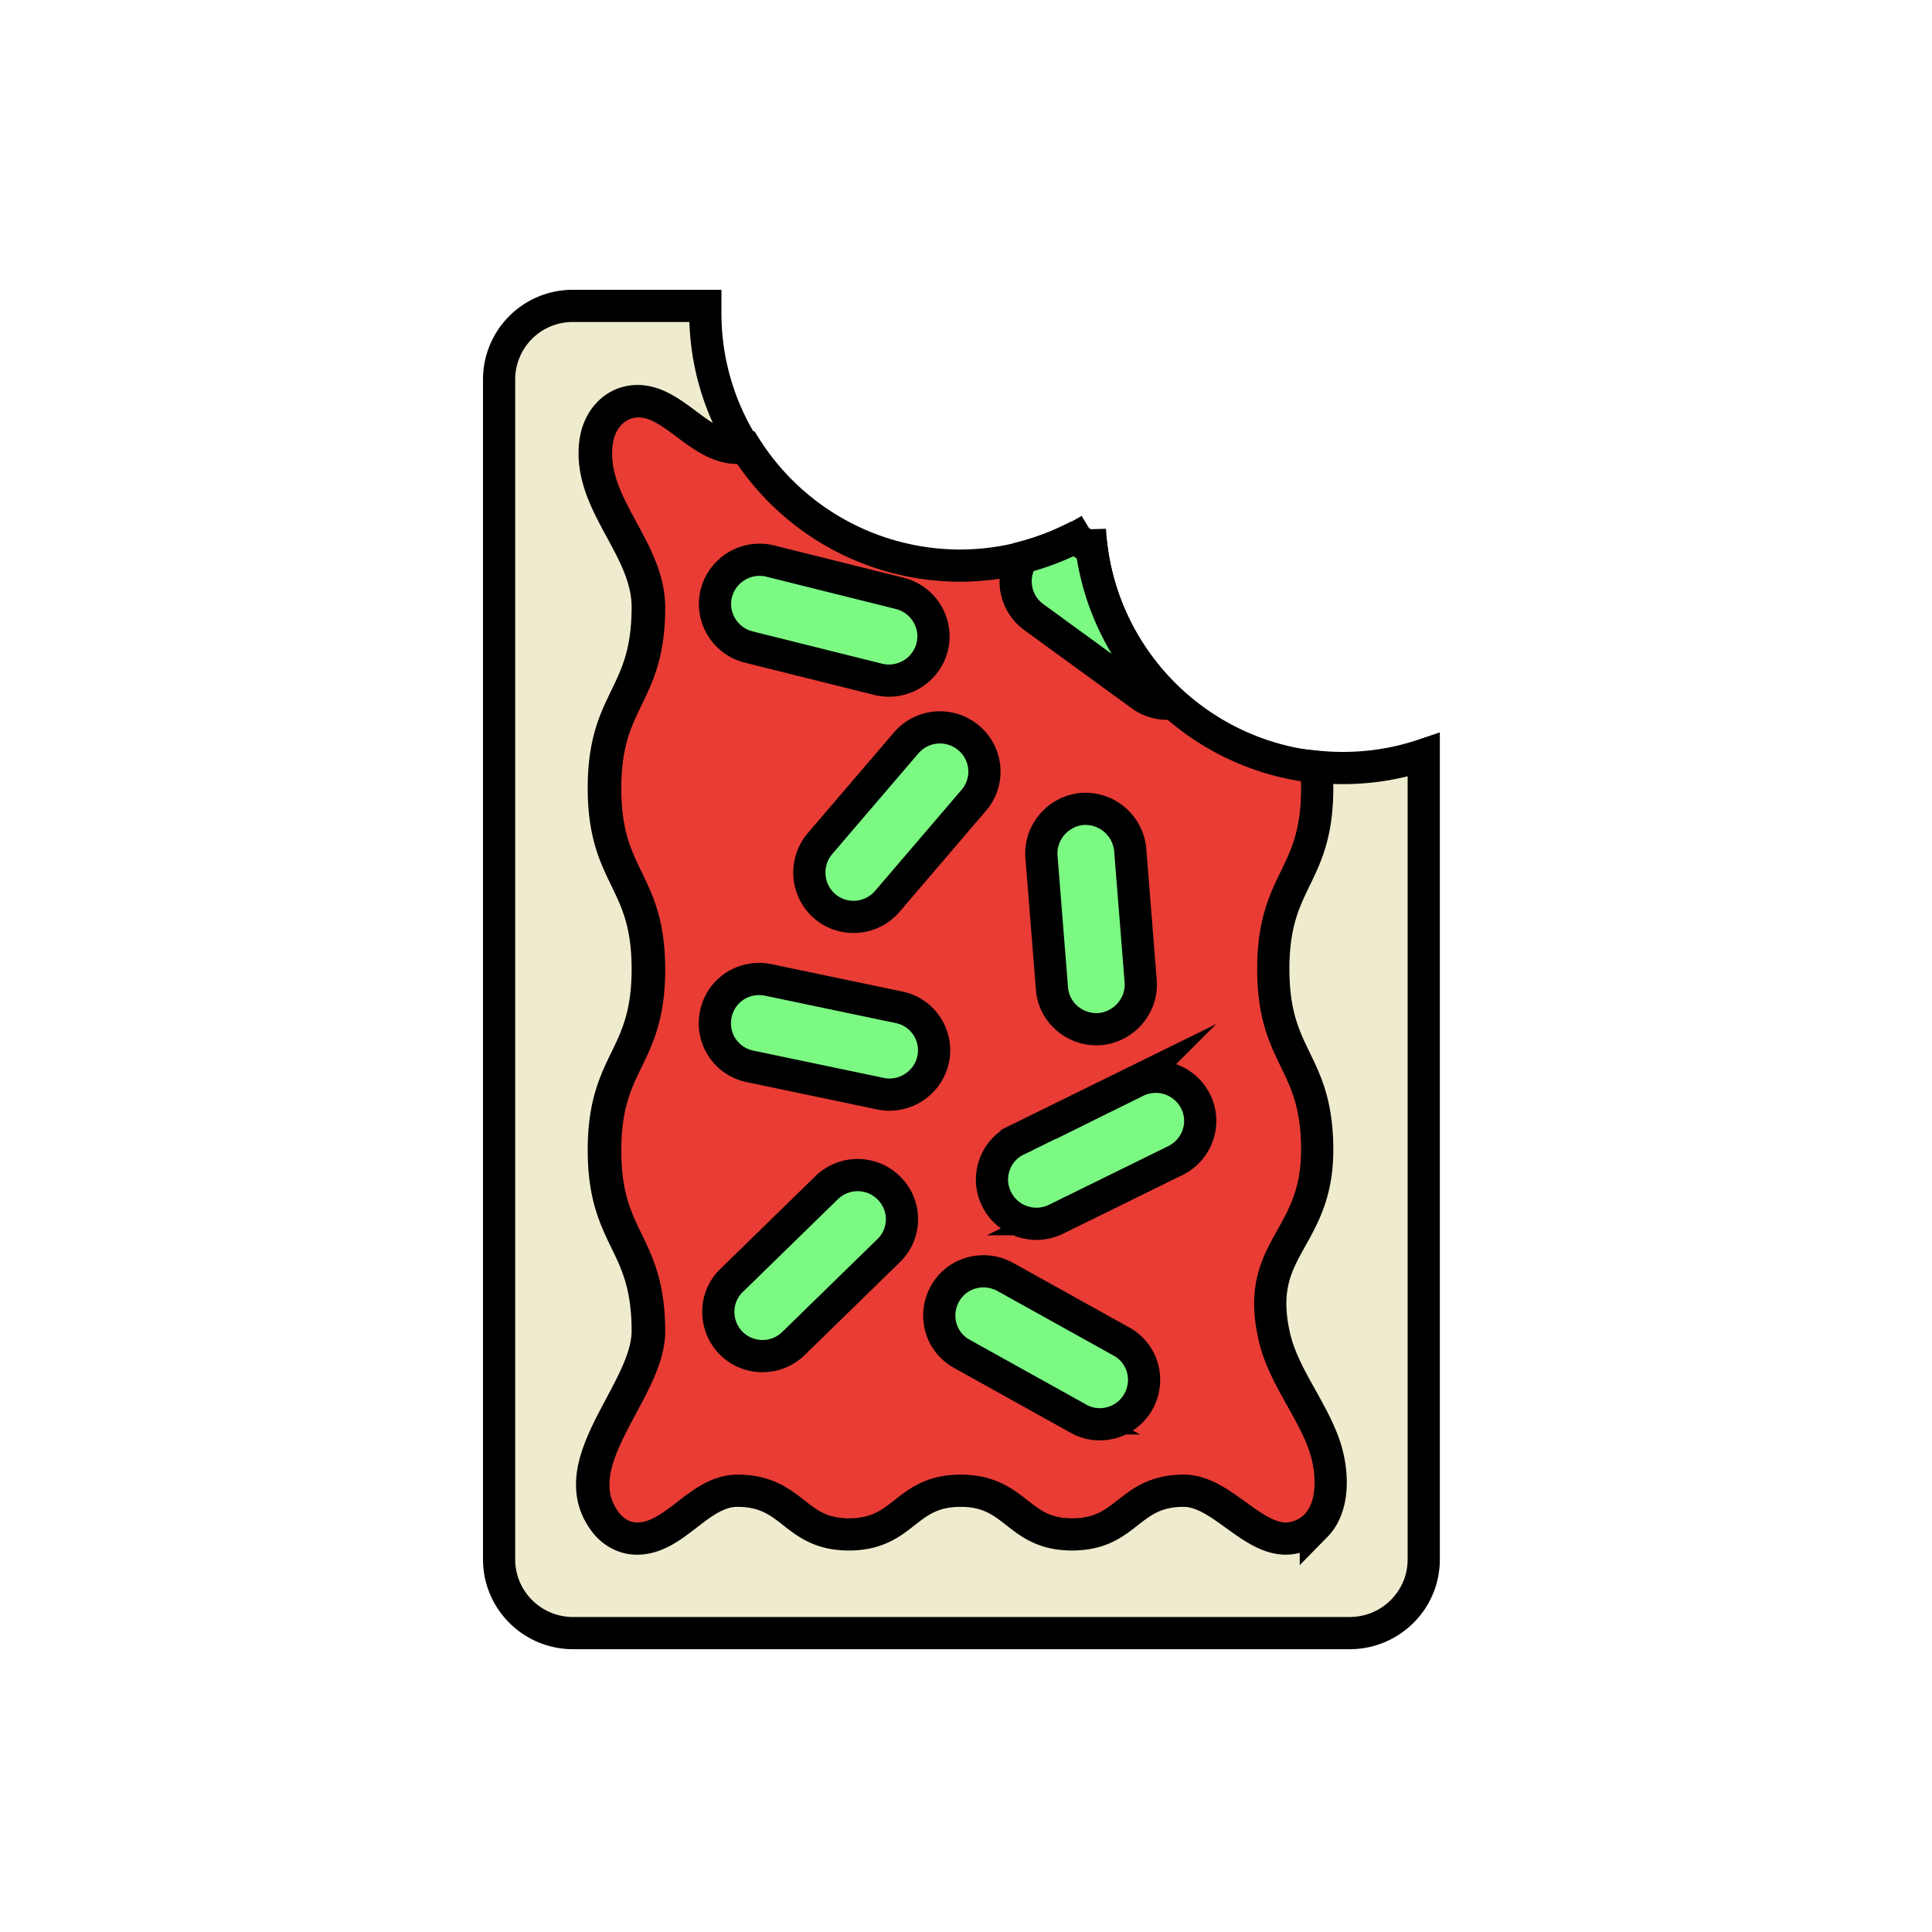 <svg width="120" height="120" fill="none" xmlns="http://www.w3.org/2000/svg"><path d="M82.268 89.74c-.823-2.317-2.584-4.323-3.096-6.724-1.221-5.48 2.67-5.933 2.67-11.555s-2.726-5.622-2.726-11.243c0-5.622 2.726-5.622 2.726-11.244 0-.48-.028-.932-.056-1.328-7.641-.791-13.663-7.034-14.089-14.747a15.74 15.74 0 0 1-8.095 2.232 15.776 15.776 0 0 1-13.292-7.345c-.143 0-.285.028-.427.028-1.903 0-3.323-1.893-4.97-2.627-1.932-.82-3.664.367-3.863 2.43-.398 3.729 3.266 6.44 3.266 10.113 0 5.622-2.726 5.622-2.726 11.244s2.726 5.622 2.726 11.244c0 5.621-2.726 5.621-2.726 11.243s2.726 5.622 2.726 11.244c0 3.7-5.425 8.136-2.698 11.809.426.593 1.108 1.017 1.846 1.073 2.471.17 3.977-2.966 6.42-2.966 3.465 0 3.465 2.712 6.93 2.712s3.465-2.712 6.93-2.712c3.466 0 3.466 2.712 6.93 2.712 3.466 0 3.466-2.712 6.931-2.712 2.642 0 4.744 4.068 7.499 2.684.284-.142.511-.311.71-.509 1.165-1.271.994-3.531.454-5.057z" fill="#E83C35" stroke="#000" stroke-width="2" stroke-miterlimit="10"/><path d="M54.688 67.93l-8.095-1.695a2.725 2.725 0 0 1-2.13-3.249c.313-1.497 1.761-2.43 3.267-2.119l8.095 1.695a2.724 2.724 0 0 1 2.13 3.25c-.313 1.468-1.79 2.429-3.267 2.118zm10.652-6.526l-.653-8.193c-.114-1.497 1.022-2.825 2.528-2.966a2.8 2.8 0 0 1 2.982 2.514l.653 8.193c.114 1.497-1.022 2.825-2.528 2.966-1.534.113-2.868-1.017-2.982-2.514zM45.429 79.541l5.908-5.763a2.753 2.753 0 0 1 3.891.028 2.718 2.718 0 0 1-.028 3.87l-5.908 5.763a2.753 2.753 0 0 1-3.891-.028c-1.051-1.073-1.051-2.825.028-3.87zm21.53 8.56l-7.215-4.012c-1.335-.734-1.789-2.401-1.05-3.729.738-1.328 2.414-1.78 3.749-1.045l7.214 4.011c1.335.735 1.79 2.402 1.051 3.73-.738 1.327-2.443 1.808-3.75 1.045zM54.546 42.194l-8.038-2.006c-1.477-.367-2.386-1.865-2.016-3.334a2.774 2.774 0 0 1 3.351-2.005l8.038 2.005c1.477.368 2.386 1.865 2.017 3.334a2.774 2.774 0 0 1-3.352 2.006zM50.912 52.42l5.368-6.271a2.762 2.762 0 0 1 3.891-.311 2.727 2.727 0 0 1 .313 3.87l-5.368 6.272a2.762 2.762 0 0 1-3.892.31 2.779 2.779 0 0 1-.312-3.87zm12.242 18.391l7.413-3.644a2.76 2.76 0 0 1 3.693 1.243c.681 1.356.113 2.995-1.25 3.673l-7.413 3.644a2.76 2.76 0 0 1-3.693-1.243c-.682-1.356-.114-3.023 1.25-3.673z" fill="#7BF983" stroke="#000" stroke-width="2" stroke-miterlimit="10"/><path d="M83.404 47.703c-.568 0-1.107-.029-1.647-.085.028.395.057.847.057 1.328 0 5.621-2.727 5.621-2.727 11.243s2.727 5.622 2.727 11.244-3.92 6.046-2.67 11.554c.54 2.402 2.272 4.407 3.096 6.724.54 1.526.71 3.814-.511 5.057a2.679 2.679 0 0 1-.71.508c-2.727 1.385-4.857-2.683-7.499-2.683-3.465 0-3.465 2.712-6.93 2.712-3.466 0-3.466-2.712-6.93-2.712-3.466 0-3.466 2.712-6.931 2.712s-3.465-2.712-6.93-2.712c-2.444 0-3.949 3.135-6.42 2.966-.738-.057-1.42-.48-1.846-1.074-2.699-3.644 2.698-8.08 2.698-11.808 0-5.622-2.727-5.622-2.727-11.244s2.727-5.622 2.727-11.244-2.727-5.622-2.727-11.243c0-5.622 2.727-5.622 2.727-11.244 0-3.673-3.664-6.385-3.266-10.114.227-2.062 1.96-3.249 3.863-2.401 1.647.706 3.067 2.627 4.97 2.627.142 0 .284 0 .426-.028a15.55 15.55 0 0 1-2.414-8.334V19h-8.209A4.57 4.57 0 0 0 31 23.577v73.281c0 2.515 2.045 4.577 4.601 4.577h48.23c2.528 0 4.6-2.034 4.6-4.577V46.883c-1.59.537-3.266.82-5.026.82z" fill="#EFEBCE" stroke="#000" stroke-width="2" stroke-miterlimit="10"/><path d="M67.811 34.142l-.34-.254a2.411 2.411 0 0 0-.853-.424c-.966.48-2.017.876-3.096 1.159a2.741 2.741 0 0 0 .682 3.7l6.675 4.86a2.756 2.756 0 0 0 1.96.508c-2.67-2.458-4.517-5.791-5.028-9.549z" fill="#7BF983" stroke="#000" stroke-width="2" stroke-miterlimit="10"/></svg>